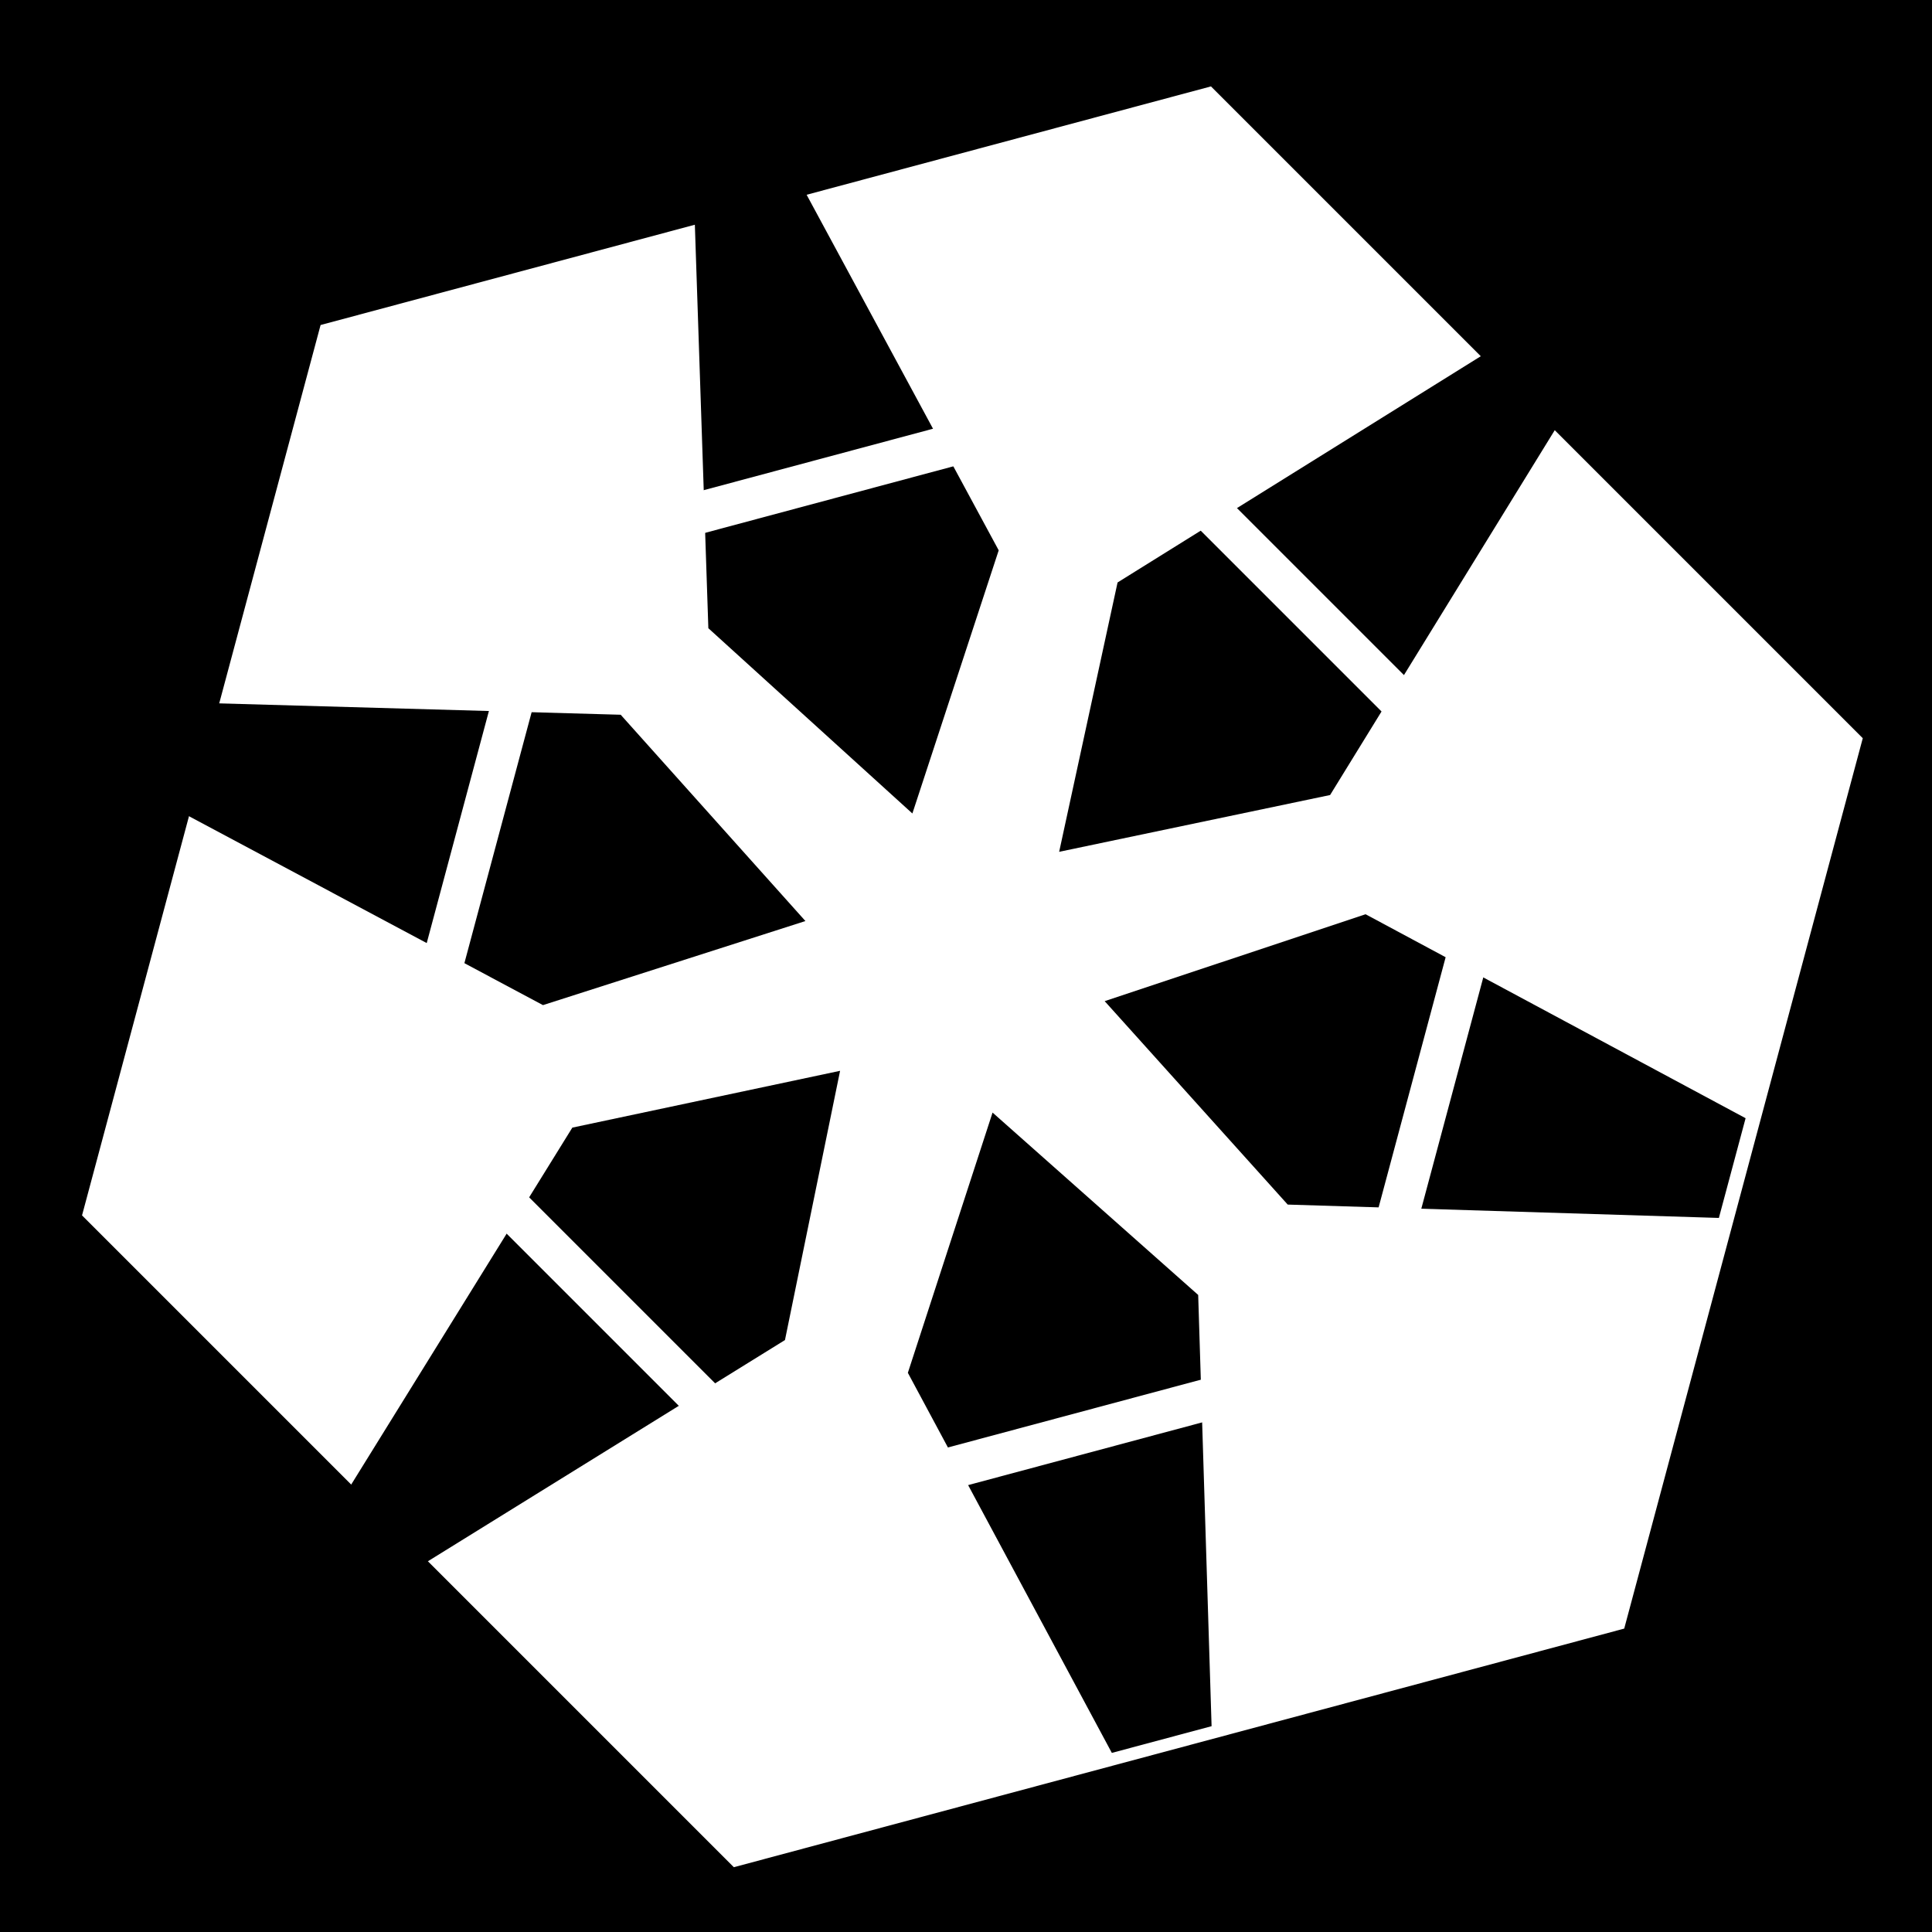 <svg viewBox="0 0 512 512" xmlns="http://www.w3.org/2000/svg">
<path d="m0,0h512v512h-512z"/>
<g transform="matrix(18.796,5.036,-5.036,18.796,-8912.269,-14403.992)">
<path d="m653.718,607.075-11.843,6.838-11.843-6.838v-13.675l11.843-6.838 11.843,6.838z" fill="#fff" transform="matrix(.918,0,0,.918,60.964,54.878)"/>
<path d="m644.656,603.688-5.781,1.375v1.375l5.781,1.344 3.156-2.031-3.156-2.062z"/>
<path d="m655.156,603.688-3.125,2.062 3.125,2.031 5.719-1.344v-1.406l-5.719-1.344z"/>
<path d="m649.913,604.058 3.359,3.359-3.359-1.485-3.359,1.485 3.359-3.359z" fill="#fff"/>
<path d="m649.048,600.193-4.081-4.319-1.191.688 1.727,5.679 3.337,1.718 .208-3.765z"/>
<path d="m654.298,609.286-3.349-1.675-.197,3.722 4.023,4.281 1.218-.703-1.696-5.625z"/>
<path d="m654.27,602.244 1.7-5.694-1.191-.688-4.054,4.335 .181,3.749 3.364-1.702z"/>
<path d="m649.02,611.337-.224-3.738-3.322,1.691-1.696,5.624 1.218.703 4.023-4.281z"/>
<path d="m653.718,607.075-11.843,6.838-11.843-6.838v-13.675l11.843-6.838 11.843,6.838z" fill="none" stroke="#fff" stroke-width=".997" transform="matrix(.568,0,0,.568,285.333,264.736)"/>
</g>
</svg>
